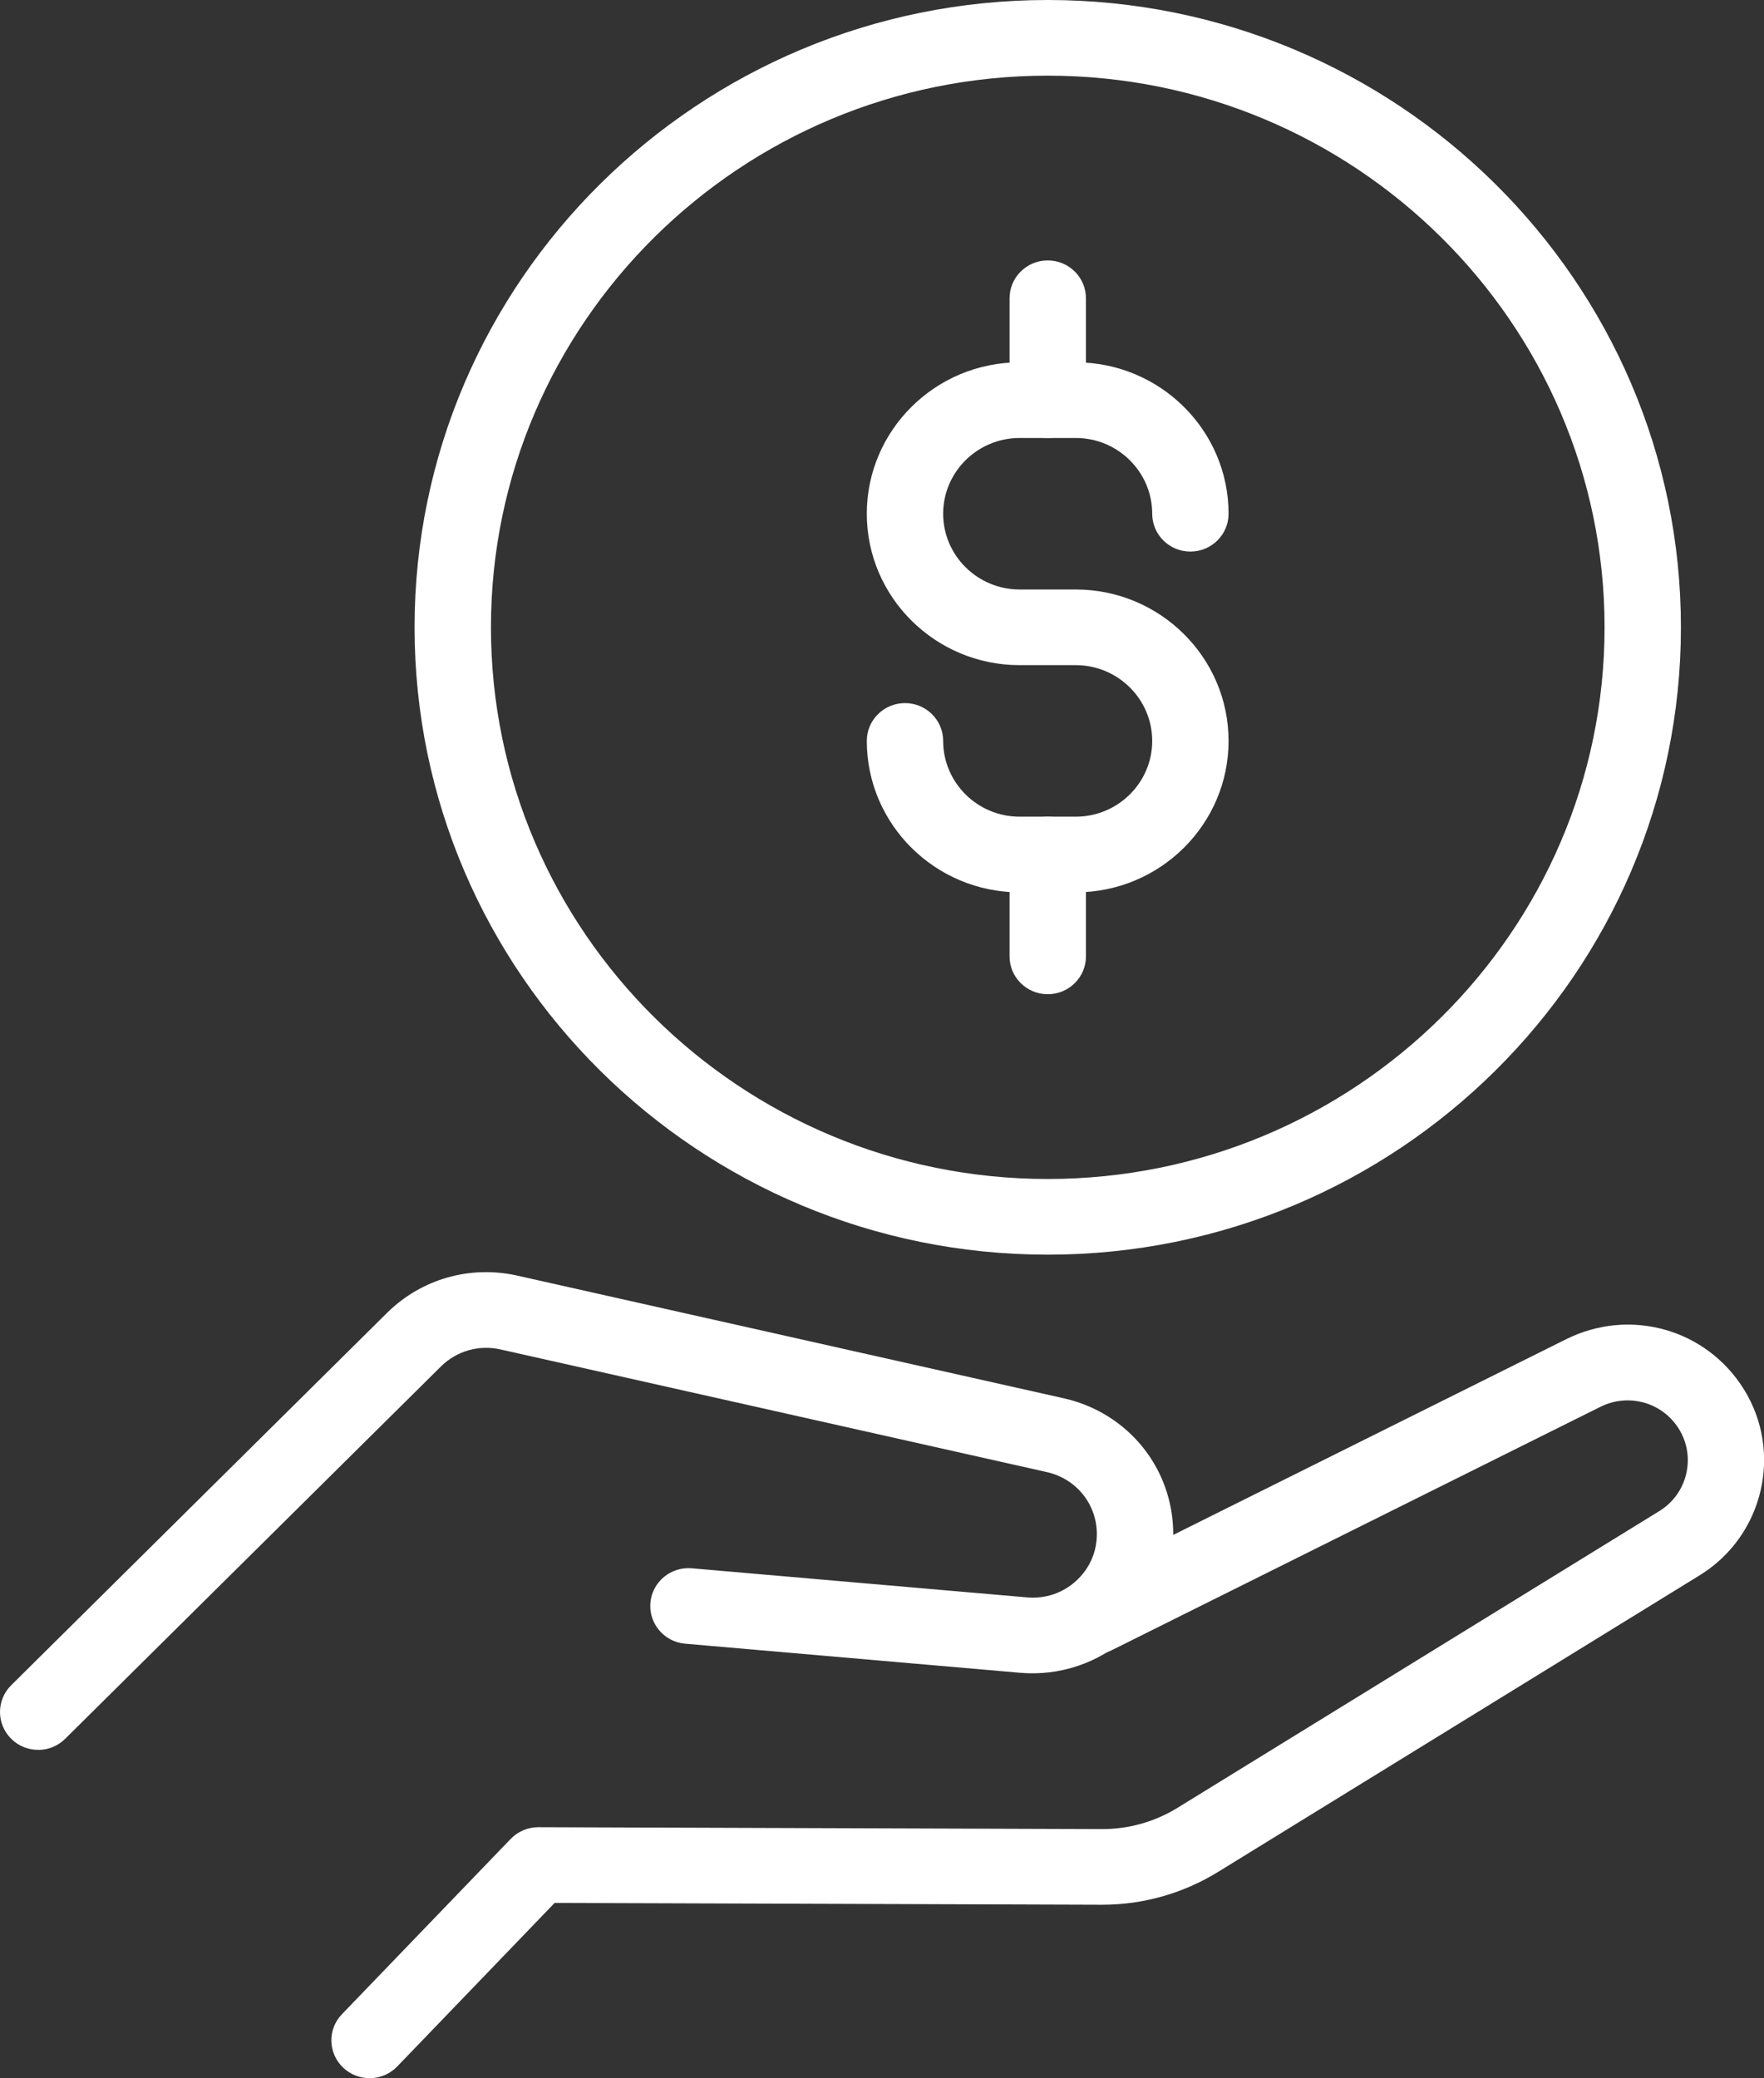 <svg width="73" height="86" viewBox="0 0 73 86" fill="none" xmlns="http://www.w3.org/2000/svg">
<rect x="0" y="0" width="73" height="86" fill="#333333" stroke="none"/>
<g clip-path="url(#clip0_411_115)">
<path d="M1.58 72.415C1.175 72.415 0.771 72.263 0.463 71.956C-0.154 71.344 -0.154 70.353 0.463 69.741L16.014 54.334C17.434 52.928 19.452 52.349 21.411 52.79L44.022 57.866C46.689 58.465 48.552 60.776 48.552 63.486C48.552 65.097 47.865 66.646 46.666 67.733C45.467 68.823 43.851 69.364 42.229 69.226L28.353 68.021C27.483 67.946 26.841 67.186 26.916 66.324C26.992 65.462 27.761 64.826 28.629 64.901L42.505 66.105C43.257 66.17 43.976 65.928 44.53 65.425C45.086 64.92 45.391 64.231 45.391 63.486C45.391 62.248 44.54 61.194 43.322 60.92L20.712 55.844C19.816 55.643 18.896 55.906 18.247 56.549L2.696 71.958C2.389 72.263 1.984 72.417 1.58 72.417V72.415Z" fill="white"/>
<path d="M15.292 86C14.9 86 14.508 85.856 14.203 85.568C13.571 84.971 13.547 83.979 14.15 83.355L21.134 76.1C21.433 75.791 21.846 75.615 22.278 75.615H22.285L45.597 75.693C46.703 75.699 47.792 75.392 48.734 74.81L68.669 62.532C69.834 61.816 70.196 60.29 69.478 59.133C68.793 58.031 67.396 57.639 66.229 58.219L45.995 68.297C45.215 68.685 44.265 68.374 43.873 67.602C43.481 66.829 43.795 65.888 44.575 65.5L64.809 55.422C67.453 54.105 70.615 54.996 72.168 57.493C73.795 60.112 72.975 63.567 70.337 65.191L50.402 77.469C48.963 78.354 47.31 78.824 45.616 78.824H45.586L22.952 78.749L16.438 85.518C16.128 85.839 15.711 86.002 15.294 86.002L15.292 86Z" fill="white"/>
<path d="M43.359 51.922C28.91 51.922 17.156 40.276 17.156 25.961C17.156 11.646 28.91 0 43.359 0C57.808 0 69.562 11.646 69.562 25.961C69.562 40.276 57.808 51.922 43.359 51.922ZM43.359 3.131C30.653 3.131 20.317 13.372 20.317 25.961C20.317 38.55 30.653 48.79 43.359 48.79C56.065 48.79 66.402 38.55 66.402 25.961C66.402 13.372 56.063 3.131 43.359 3.131Z" fill="white"/>
<path d="M44.518 36.928H42.196C38.709 36.928 35.871 34.116 35.871 30.662C35.871 29.797 36.579 29.096 37.451 29.096C38.324 29.096 39.031 29.797 39.031 30.662C39.031 32.39 40.451 33.797 42.196 33.797H44.518C46.262 33.797 47.682 32.39 47.682 30.662C47.682 28.933 46.262 27.526 44.518 27.526H42.196C38.709 27.526 35.871 24.715 35.871 21.26C35.871 17.805 38.709 14.994 42.196 14.994H44.518C48.004 14.994 50.842 17.805 50.842 21.26C50.842 22.124 50.134 22.826 49.262 22.826C48.39 22.826 47.682 22.124 47.682 21.26C47.682 19.532 46.262 18.125 44.518 18.125H42.196C40.451 18.125 39.031 19.532 39.031 21.26C39.031 22.988 40.451 24.395 42.196 24.395H44.518C48.004 24.395 50.842 27.207 50.842 30.662C50.842 34.116 48.004 36.928 44.518 36.928Z" fill="white"/>
<path d="M43.359 18.125C42.487 18.125 41.779 17.423 41.779 16.559V12.343C41.779 11.479 42.487 10.777 43.359 10.777C44.232 10.777 44.94 11.479 44.94 12.343V16.559C44.94 17.423 44.232 18.125 43.359 18.125Z" fill="white"/>
<path d="M43.359 41.144C42.487 41.144 41.779 40.443 41.779 39.579V35.362C41.779 34.498 42.487 33.797 43.359 33.797C44.232 33.797 44.94 34.498 44.94 35.362V39.579C44.94 40.443 44.232 41.144 43.359 41.144Z" fill="white"/>
</g>
<defs>
<clipPath id="clip0_411_115">
<rect width="73" height="86" fill="white"/>
</clipPath>
</defs>
</svg>
